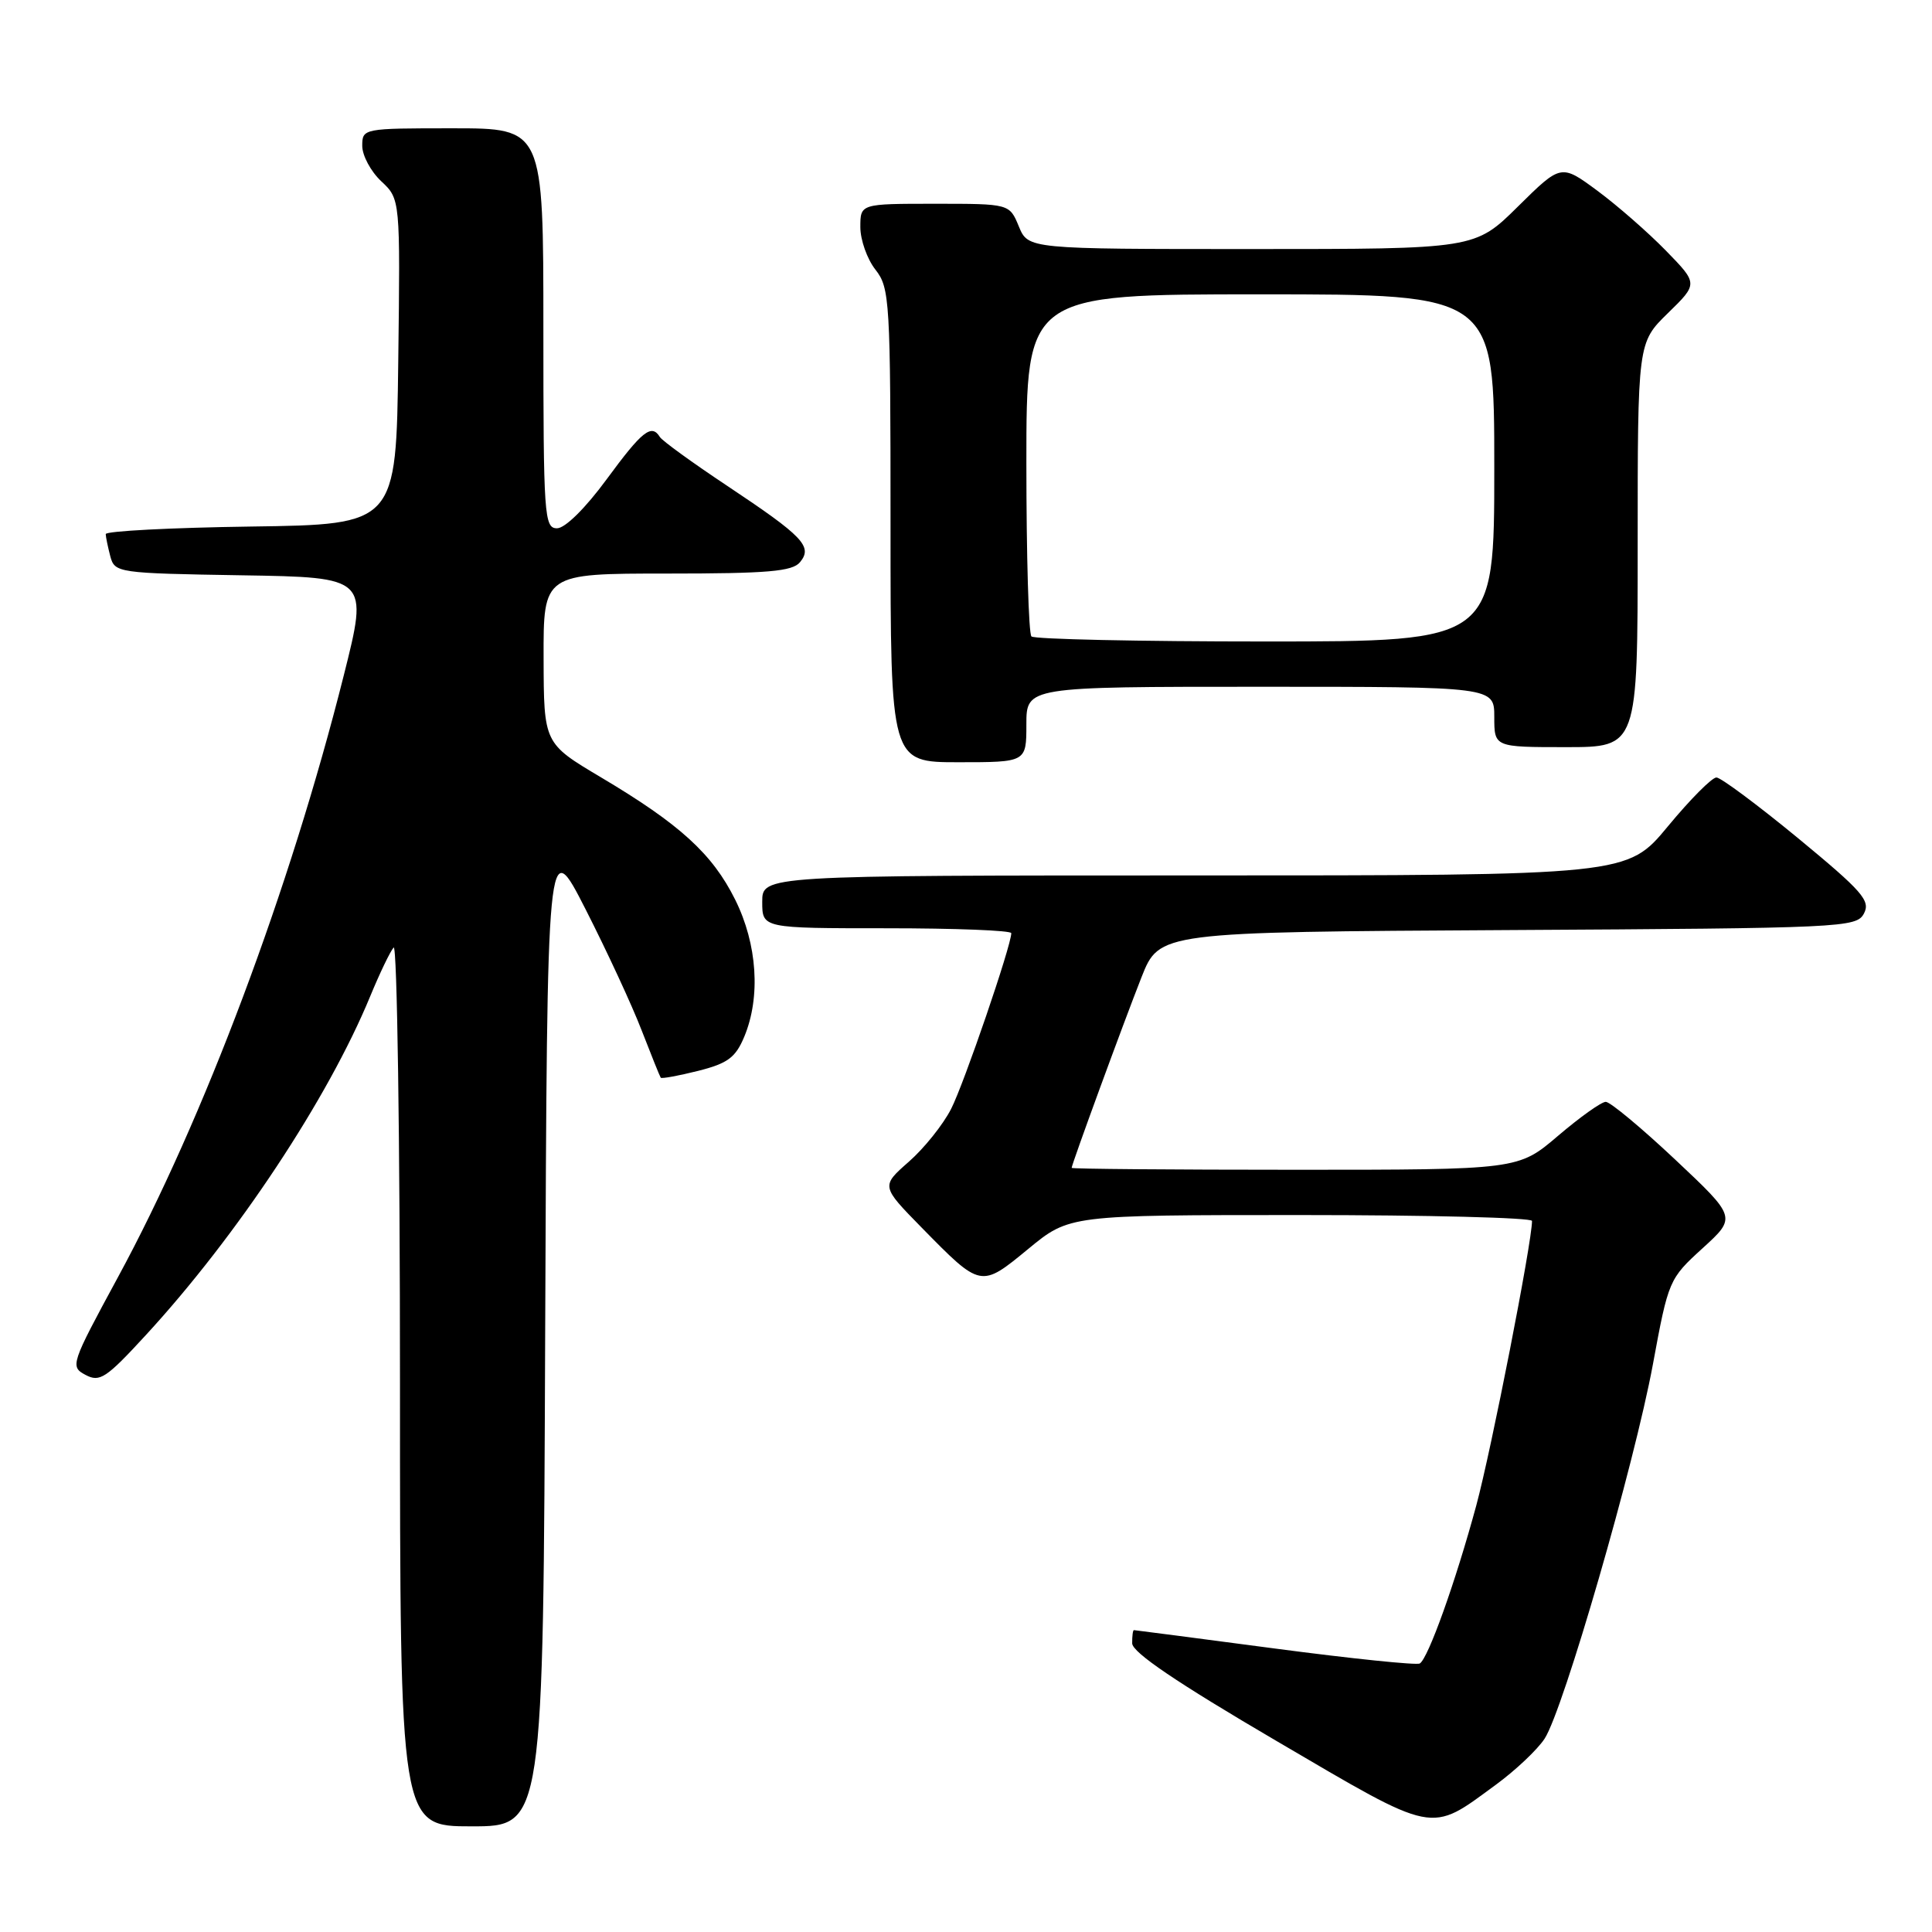 <?xml version="1.0" encoding="UTF-8" standalone="no"?>
<!DOCTYPE svg PUBLIC "-//W3C//DTD SVG 1.1//EN" "http://www.w3.org/Graphics/SVG/1.1/DTD/svg11.dtd" >
<svg xmlns="http://www.w3.org/2000/svg" xmlns:xlink="http://www.w3.org/1999/xlink" version="1.1" viewBox="0 0 256 256">
 <g >
 <path fill="currentColor"
d=" M 72.24 176.25 C 72.50 110.50 72.50 110.50 77.60 120.50 C 80.40 126.00 83.74 133.20 85.01 136.50 C 86.29 139.80 87.43 142.63 87.55 142.80 C 87.66 142.96 89.89 142.55 92.49 141.90 C 96.42 140.91 97.46 140.14 98.61 137.39 C 100.82 132.11 100.35 125.10 97.41 119.20 C 94.39 113.13 90.08 109.21 79.63 103.00 C 72.06 98.50 72.06 98.50 72.03 87.25 C 72.00 76.00 72.00 76.00 88.38 76.00 C 101.72 76.00 104.99 75.72 106.00 74.50 C 107.72 72.42 106.46 71.10 96.35 64.37 C 91.76 61.32 87.75 58.41 87.44 57.91 C 86.33 56.11 85.09 57.10 80.39 63.50 C 77.57 67.34 74.88 70.00 73.81 70.00 C 72.11 70.00 72.00 68.39 72.00 43.50 C 72.00 17.00 72.00 17.00 60.00 17.00 C 48.11 17.00 48.00 17.02 48.00 19.33 C 48.00 20.60 49.13 22.72 50.52 24.02 C 53.04 26.38 53.04 26.38 52.77 47.94 C 52.50 69.50 52.50 69.50 33.25 69.77 C 22.66 69.92 14.01 70.37 14.01 70.77 C 14.02 71.17 14.30 72.50 14.62 73.73 C 15.21 75.90 15.60 75.96 32.02 76.23 C 48.82 76.50 48.82 76.50 45.55 89.50 C 38.41 117.88 26.98 148.32 15.61 169.27 C 9.38 180.77 9.27 181.08 11.33 182.18 C 13.22 183.19 14.06 182.63 19.33 176.90 C 31.42 163.76 43.47 145.57 49.06 132.00 C 50.31 128.97 51.70 126.07 52.16 125.55 C 52.62 125.03 53.00 151.01 53.00 183.30 C 53.00 242.00 53.00 242.00 62.49 242.00 C 71.99 242.00 71.99 242.00 72.24 176.25 Z  M 198.22 236.48 C 200.81 234.58 203.72 231.84 204.67 230.38 C 207.15 226.59 216.56 194.08 219.02 180.77 C 221.07 169.65 221.16 169.44 225.60 165.40 C 230.10 161.30 230.10 161.30 221.97 153.65 C 217.49 149.44 213.36 146.00 212.77 146.00 C 212.19 146.00 209.35 148.03 206.45 150.50 C 201.18 155.00 201.18 155.00 171.59 155.00 C 155.32 155.00 142.00 154.89 142.00 154.75 C 142.00 154.28 148.88 135.51 151.25 129.50 C 153.62 123.50 153.62 123.50 199.78 123.24 C 244.26 122.99 245.98 122.91 246.98 121.05 C 247.88 119.35 246.79 118.11 238.26 111.07 C 232.89 106.65 228.02 103.03 227.44 103.02 C 226.85 103.01 223.96 105.92 221.00 109.50 C 215.62 116.00 215.62 116.00 158.31 116.00 C 101.00 116.00 101.00 116.00 101.00 119.50 C 101.00 123.00 101.00 123.00 117.50 123.00 C 126.58 123.00 134.00 123.29 134.00 123.65 C 134.00 125.29 127.74 143.59 126.03 146.93 C 124.98 149.00 122.46 152.15 120.43 153.93 C 116.74 157.17 116.74 157.17 122.12 162.66 C 130.00 170.69 129.94 170.68 136.26 165.48 C 141.70 161.00 141.70 161.00 172.35 161.00 C 189.21 161.00 203.00 161.35 203.00 161.78 C 203.00 164.60 197.61 192.11 195.61 199.50 C 192.87 209.60 189.25 219.73 188.13 220.42 C 187.72 220.67 179.09 219.78 168.95 218.44 C 158.80 217.10 150.39 216.00 150.25 216.00 C 150.11 216.00 150.01 216.79 150.02 217.75 C 150.04 218.96 155.97 222.97 169.11 230.67 C 190.49 243.20 189.35 242.97 198.22 236.48 Z  M 136.00 96.00 C 136.00 91.00 136.00 91.00 167.00 91.00 C 198.00 91.00 198.00 91.00 198.00 95.00 C 198.00 99.00 198.00 99.00 207.50 99.00 C 217.00 99.00 217.00 99.00 217.00 72.20 C 217.00 45.41 217.00 45.41 221.00 41.50 C 225.01 37.59 225.01 37.59 220.75 33.22 C 218.41 30.82 214.33 27.25 211.67 25.28 C 206.85 21.72 206.85 21.72 201.14 27.36 C 195.44 33.00 195.44 33.00 165.84 33.00 C 136.24 33.00 136.24 33.00 135.00 30.00 C 133.76 27.00 133.76 27.00 123.88 27.00 C 114.00 27.00 114.00 27.00 114.00 30.09 C 114.00 31.79 114.90 34.33 116.00 35.73 C 117.90 38.15 118.00 39.78 118.00 69.63 C 118.00 101.00 118.00 101.00 127.00 101.00 C 136.00 101.00 136.00 101.00 136.00 96.00 Z  M 136.67 84.33 C 136.30 83.97 136.00 73.62 136.00 61.33 C 136.00 39.00 136.00 39.00 167.00 39.00 C 198.00 39.00 198.00 39.00 198.00 62.00 C 198.00 85.00 198.00 85.00 167.67 85.00 C 150.98 85.00 137.03 84.70 136.67 84.33 Z "/>
</g>
</svg>